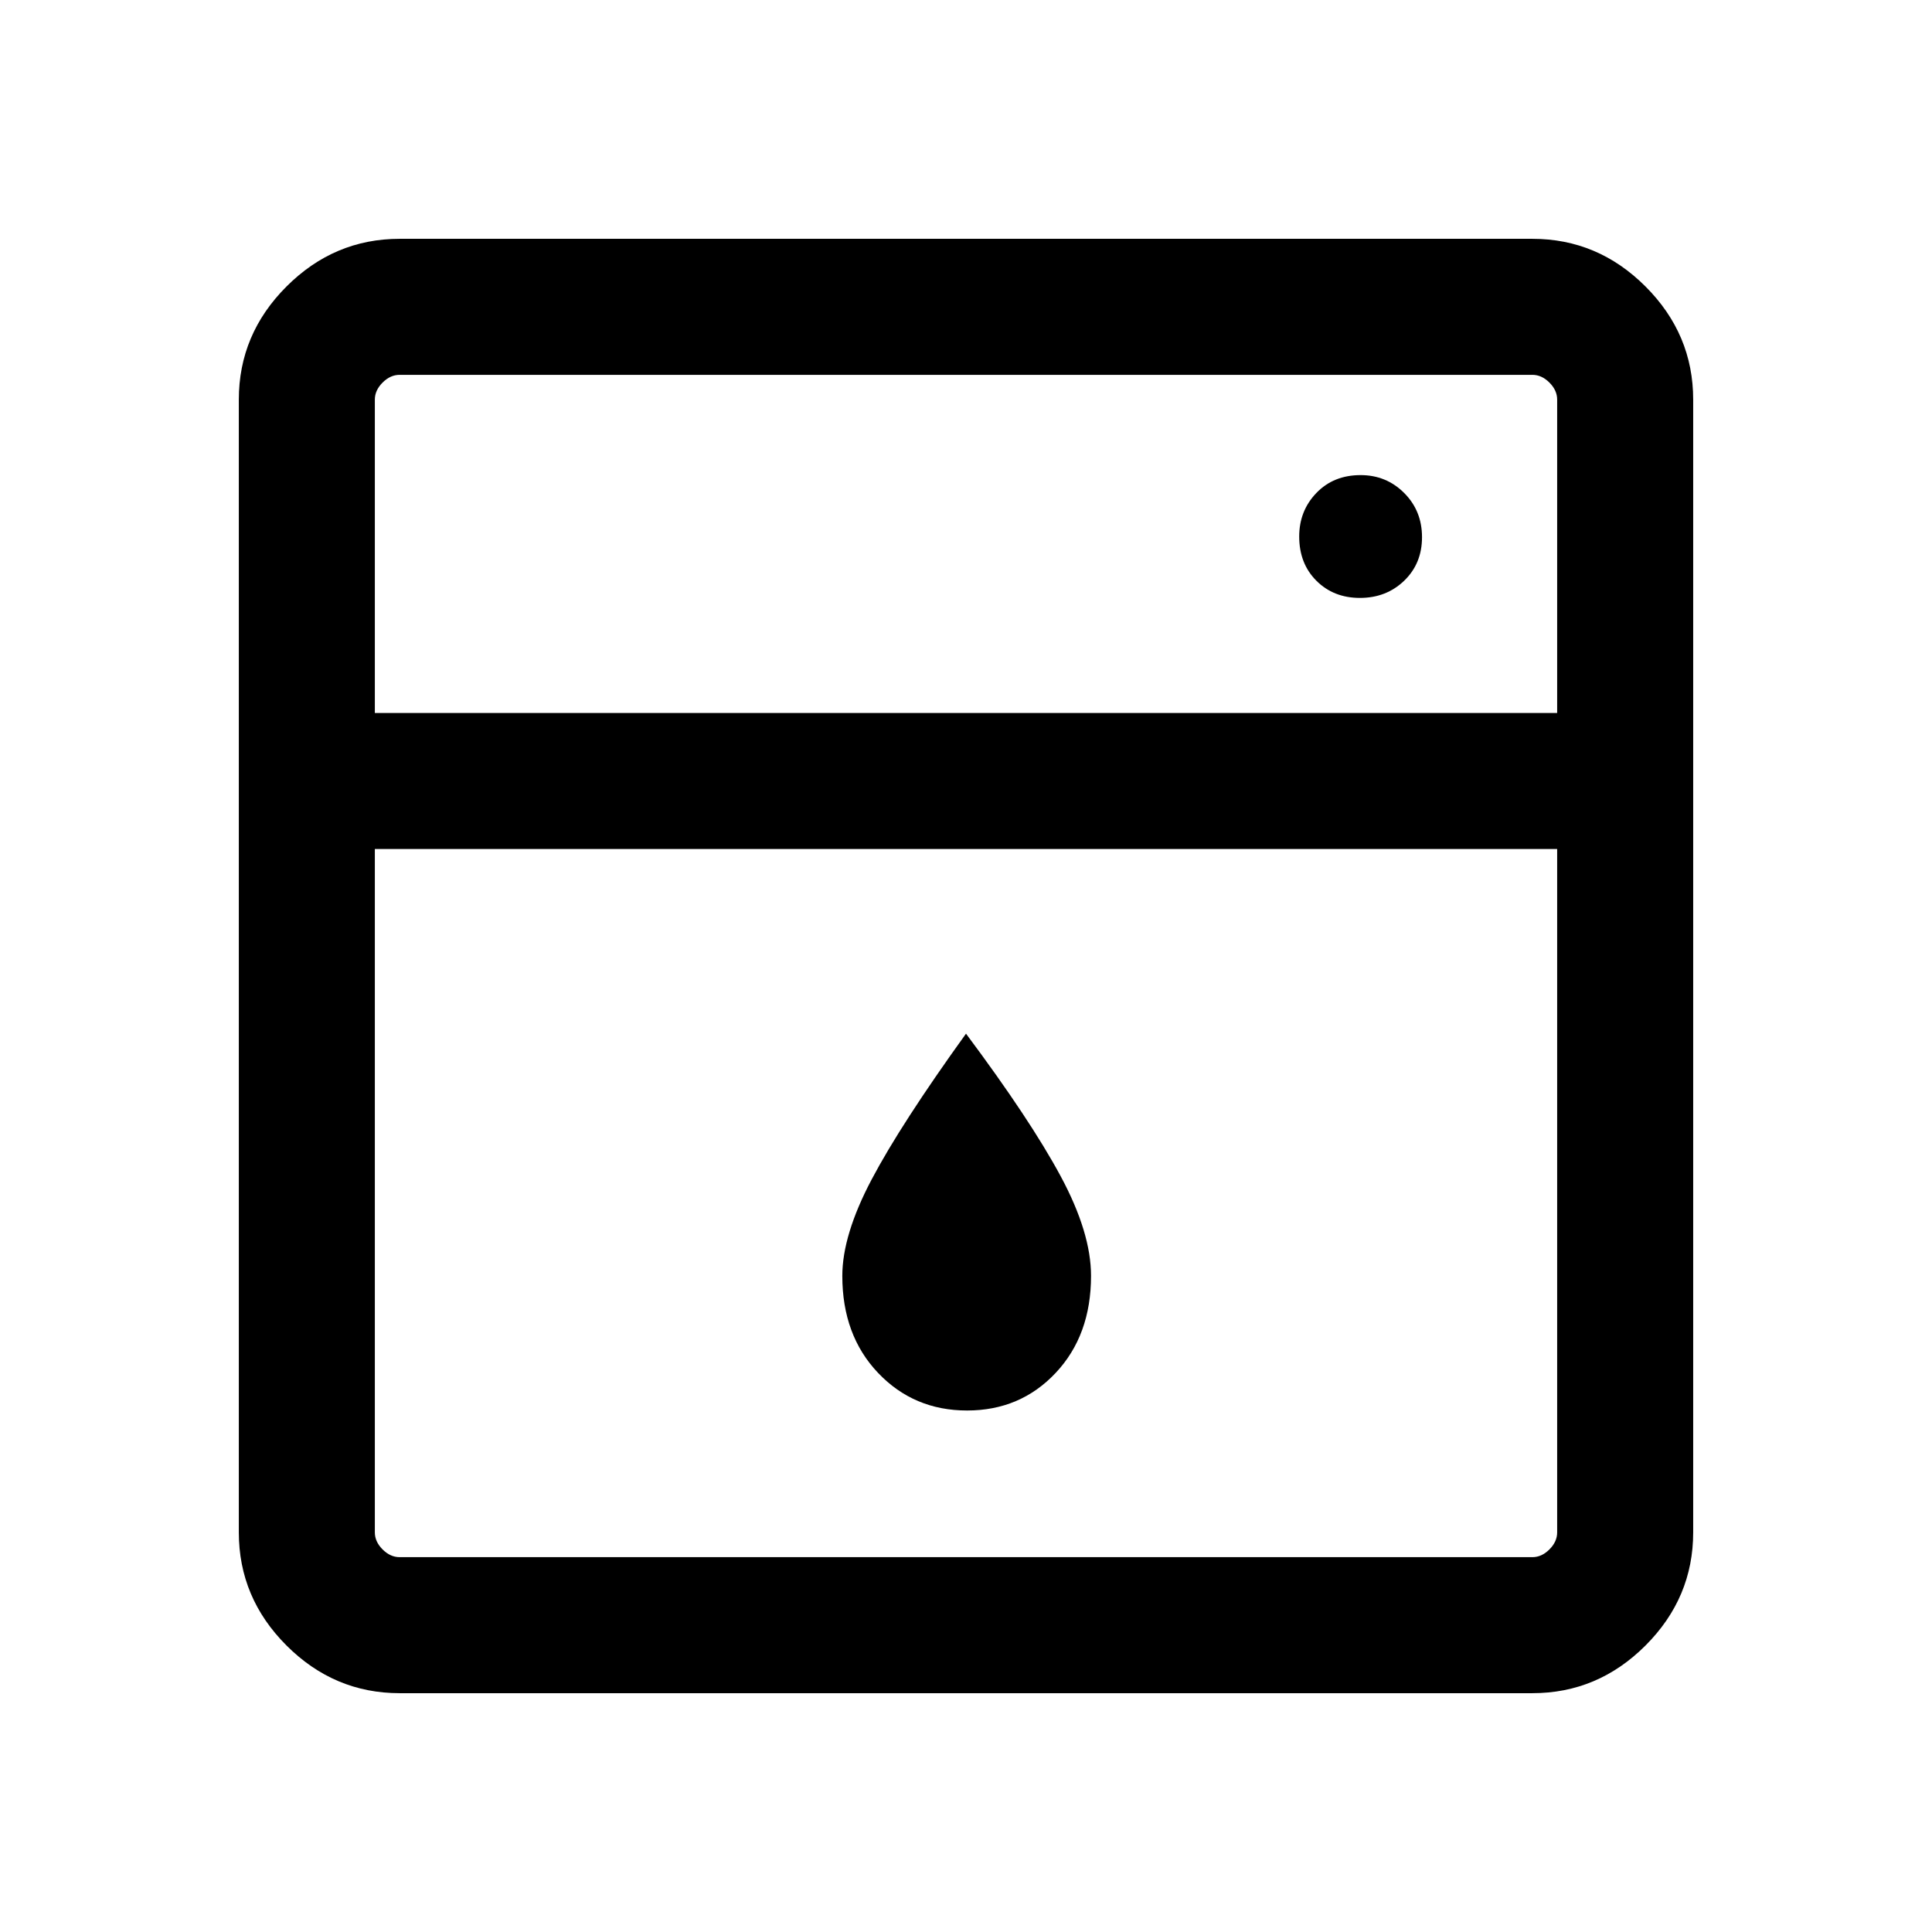 <svg xmlns="http://www.w3.org/2000/svg" height="40" viewBox="0 -960 960 960" width="40"><path d="M186.256-538.129v339.564q0 4.616 3.847 8.462 3.846 3.847 8.462 3.847h562.87q4.616 0 8.462-3.847 3.847-3.846 3.847-8.462v-339.564H186.256Zm0-67.588h587.488v-155.718q0-4.616-3.847-8.462-3.846-3.847-8.462-3.847h-562.87q-4.616 0-8.462 3.847-3.847 3.846-3.847 8.462v155.718Zm294.277 346.588q-26.456 0-44.225-18.684-17.769-18.684-17.769-48.213 0-20.302 14.564-47.882 14.564-27.579 46.897-72.475 31.999 42.87 47.063 70.883 15.065 28.013 15.065 49.474 0 29.529-17.57 48.213t-44.025 18.684Zm195.211-403.769q13.102 0 21.974-8.538t8.872-21.641q0-13.102-8.872-21.974t-21.641-8.872q-13.436 0-21.974 8.872t-8.538 21.641q0 13.436 8.538 21.974t21.641 8.538Zm-477.179 544.23q-32.513 0-56.205-23.692t-23.692-56.205v-562.87q0-32.513 23.692-56.205t56.205-23.692h562.87q32.513 0 56.205 23.692t23.692 56.205v562.87q0 32.513-23.692 56.205t-56.205 23.692h-562.87Zm-12.309-487.049v-168.027 168.027Z"/></svg>
